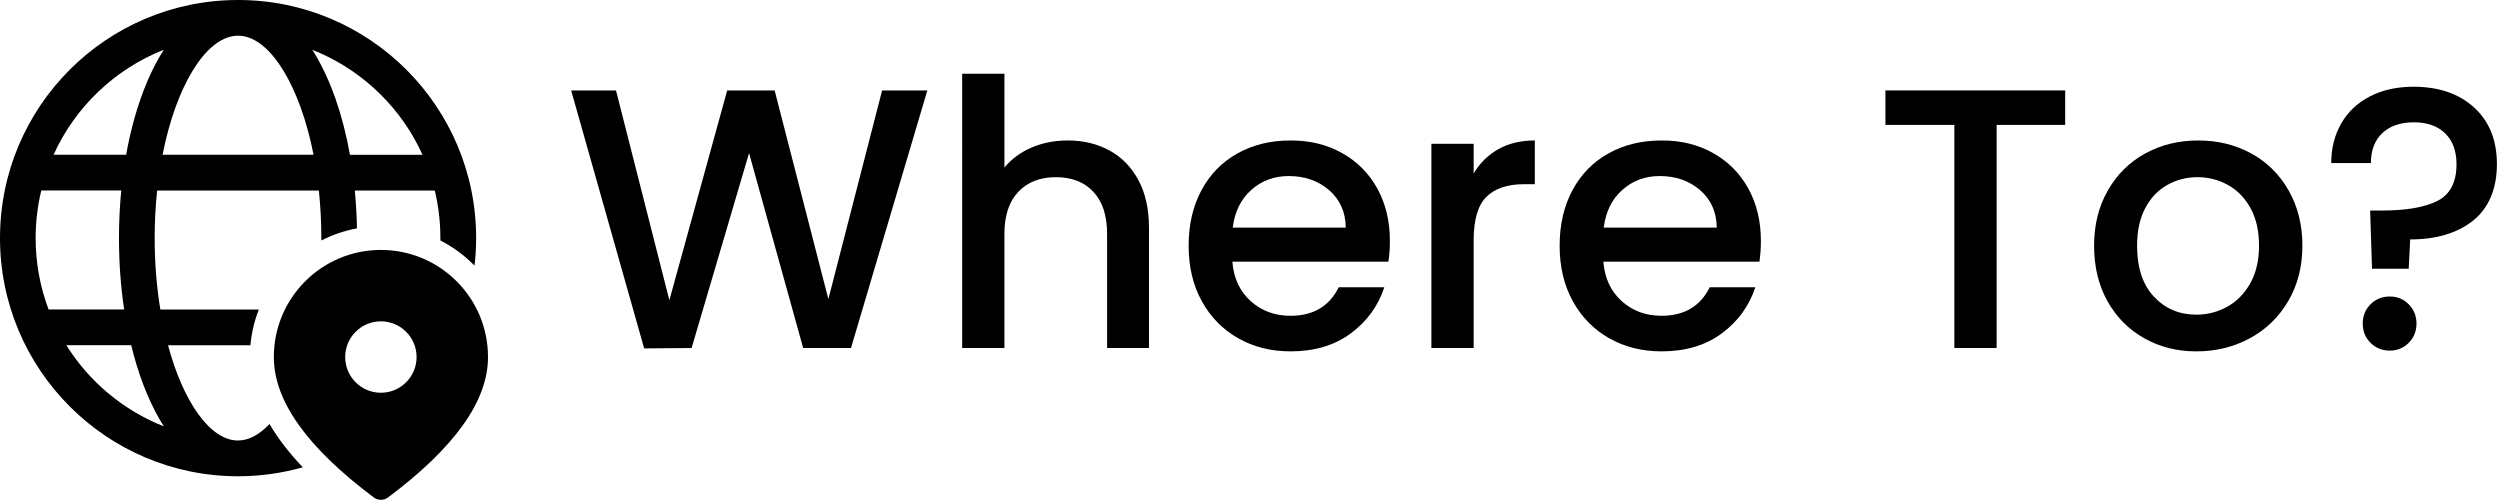 <?xml version="1.0" encoding="UTF-8"?>
<svg id="logo_home" xmlns="http://www.w3.org/2000/svg" viewBox="0 0 404.71 80.92"><defs>
	<style>fill:#550000 fill :#005500</style>
	</defs><g id="Layer_1-2"><path class="cls-2" d="M61.66,40.46c9.58,0,17.34,7.76,17.34,17.34,0,7.18-5.47,14.7-16.18,22.73-.69.51-1.63.51-2.31,0-10.71-8.03-16.18-15.56-16.18-22.73,0-9.58,7.76-17.34,17.34-17.34ZM38.54,0c21.28,0,38.54,17.25,38.54,38.54,0,1.51-.09,3-.26,4.46-1.6-1.64-3.47-3.02-5.53-4.07v-.38c0-2.66-.31-5.24-.91-7.71h-12.94c.19,2,.31,4.05.35,6.13-2.04.38-3.98,1.04-5.77,1.96v-.38c0-2.66-.14-5.24-.4-7.71h-26.18c-.26,2.47-.4,5.05-.4,7.71,0,4.08.33,7.98.92,11.56h15.94c-.71,1.82-1.18,3.76-1.36,5.78h-13.34c2.51,9.3,6.88,15.42,11.32,15.42,1.75,0,3.49-.95,5.11-2.67,1.39,2.37,3.21,4.71,5.39,7.01-3.34.94-6.86,1.45-10.5,1.45C17.25,77.08,0,59.82,0,38.54S17.25,0,38.54,0ZM21.23,55.88h-10.49c3.69,5.91,9.22,10.55,15.78,13.14-2.01-3.16-3.67-7.11-4.89-11.62l-.39-1.52ZM61.66,52.02c-3.19,0-5.78,2.59-5.78,5.78s2.59,5.78,5.78,5.78,5.78-2.59,5.78-5.78-2.59-5.78-5.78-5.78ZM19.63,30.83H6.69l-.02.07c-.59,2.45-.9,5.01-.9,7.64,0,4.07.74,7.97,2.1,11.56h12.23c-.55-3.66-.84-7.54-.84-11.56,0-2.64.13-5.21.37-7.71ZM26.52,8.06l-.09.03c-7.89,3.14-14.27,9.26-17.76,16.96h11.75c1.21-6.75,3.31-12.63,6.1-17ZM38.54,5.78l-.45.02c-4.88.45-9.59,8.16-11.77,19.25h24.44c-2.18-11.06-6.87-18.76-11.73-19.25l-.49-.02ZM50.56,8.06l.41.67c2.58,4.29,4.54,9.91,5.68,16.33h11.75c-3.33-7.37-9.31-13.28-16.72-16.53l-1.12-.47Z"/>
	<path class="cls-1" d="M150.12,14.64l-12.36,41.7h-7.74l-8.76-31.56-9.3,31.56-7.68.06-11.82-41.76h7.26l8.64,33.96,9.36-33.96h7.68l8.7,33.78,8.7-33.78h7.32Z"/>
	<path class="cls-1" d="M179.61,24.36c1.98,1.08,3.54,2.68,4.68,4.8,1.14,2.12,1.71,4.68,1.71,7.68v19.5h-6.78v-18.48c0-2.96-.74-5.23-2.22-6.81-1.48-1.58-3.5-2.37-6.06-2.37s-4.59.79-6.09,2.37c-1.5,1.58-2.25,3.85-2.25,6.81v18.48h-6.84V11.94h6.84v15.18c1.16-1.4,2.63-2.48,4.41-3.24,1.78-.76,3.73-1.14,5.85-1.14,2.52,0,4.77.54,6.75,1.62Z"/>
	<path class="cls-1" d="M224.76,42.36h-25.26c.2,2.64,1.18,4.76,2.94,6.36,1.76,1.6,3.92,2.4,6.48,2.4,3.68,0,6.28-1.54,7.8-4.62h7.38c-1,3.04-2.81,5.53-5.43,7.47-2.62,1.94-5.87,2.91-9.75,2.91-3.16,0-5.99-.71-8.49-2.13-2.5-1.42-4.46-3.42-5.88-6-1.42-2.58-2.13-5.57-2.13-8.97s.69-6.39,2.07-8.97c1.38-2.58,3.32-4.57,5.82-5.97,2.5-1.4,5.37-2.1,8.61-2.1s5.9.68,8.34,2.04c2.44,1.36,4.34,3.27,5.7,5.73,1.36,2.46,2.04,5.29,2.04,8.49,0,1.24-.08,2.36-.24,3.36ZM217.86,36.84c-.04-2.52-.94-4.54-2.7-6.06-1.76-1.52-3.94-2.28-6.54-2.28-2.36,0-4.38.75-6.06,2.25-1.68,1.5-2.68,3.53-3,6.09h18.3Z"/>
	<path class="cls-1" d="M242.55,24.15c1.66-.94,3.63-1.41,5.91-1.41v7.08h-1.74c-2.68,0-4.71.68-6.09,2.04-1.38,1.36-2.07,3.72-2.07,7.08v17.4h-6.84V23.28h6.84v4.8c1-1.68,2.33-2.99,3.99-3.93Z"/>
	<path class="cls-1" d="M284.82,42.36h-25.26c.2,2.64,1.18,4.76,2.94,6.36,1.76,1.6,3.92,2.4,6.48,2.4,3.68,0,6.28-1.54,7.8-4.62h7.38c-1,3.04-2.81,5.53-5.43,7.47-2.62,1.94-5.87,2.91-9.75,2.91-3.16,0-5.99-.71-8.49-2.13-2.5-1.42-4.46-3.42-5.88-6s-2.13-5.57-2.13-8.97.69-6.39,2.07-8.97c1.38-2.58,3.32-4.57,5.82-5.97,2.5-1.4,5.37-2.1,8.61-2.1s5.9.68,8.34,2.04c2.44,1.36,4.34,3.27,5.7,5.73,1.36,2.46,2.04,5.29,2.04,8.49,0,1.24-.08,2.36-.24,3.36ZM277.92,36.84c-.04-2.52-.94-4.54-2.7-6.06-1.76-1.52-3.94-2.28-6.54-2.28-2.36,0-4.38.75-6.06,2.25-1.68,1.5-2.68,3.53-3,6.09h18.3Z"/>
	<path class="cls-1" d="M334.32,14.64v5.58h-11.1v36.12h-6.84V20.22h-11.16v-5.58h29.1Z"/>
	<path class="cls-1" d="M347.1,54.75c-2.52-1.42-4.5-3.42-5.94-6-1.44-2.58-2.16-5.57-2.16-8.97s.74-6.34,2.22-8.94c1.48-2.6,3.5-4.6,6.06-6,2.56-1.4,5.42-2.1,8.58-2.1s6.02.7,8.58,2.1c2.56,1.4,4.58,3.4,6.06,6,1.48,2.6,2.22,5.58,2.22,8.94s-.76,6.34-2.28,8.94c-1.52,2.6-3.59,4.61-6.21,6.03-2.62,1.42-5.51,2.13-8.67,2.13s-5.94-.71-8.46-2.13ZM360.51,49.68c1.54-.84,2.79-2.1,3.75-3.78s1.44-3.72,1.44-6.12-.46-4.43-1.38-6.09c-.92-1.66-2.14-2.91-3.66-3.75-1.52-.84-3.16-1.26-4.92-1.26s-3.39.42-4.89,1.26c-1.5.84-2.69,2.09-3.57,3.75-.88,1.66-1.32,3.69-1.32,6.09,0,3.56.91,6.31,2.73,8.25,1.82,1.94,4.11,2.91,6.87,2.91,1.76,0,3.41-.42,4.95-1.26Z"/>
	<path class="cls-1" d="M400.52,17.4c2.46,2.24,3.69,5.3,3.69,9.18s-1.28,7.08-3.84,9.12c-2.56,2.04-5.96,3.06-10.2,3.06l-.24,4.74h-5.94l-.3-9.42h1.98c3.88,0,6.85-.52,8.91-1.56,2.06-1.04,3.09-3.02,3.09-5.94,0-2.12-.61-3.78-1.83-4.98-1.22-1.2-2.91-1.8-5.07-1.8s-3.86.58-5.1,1.74c-1.24,1.16-1.86,2.78-1.86,4.86h-6.42c0-2.4.54-4.54,1.62-6.42,1.08-1.88,2.63-3.34,4.65-4.38,2.02-1.04,4.37-1.56,7.05-1.56,4.08,0,7.35,1.12,9.81,3.36ZM383.75,55.5c-.84-.84-1.26-1.88-1.26-3.12s.42-2.28,1.26-3.12,1.88-1.26,3.12-1.26,2.22.42,3.06,1.26c.84.84,1.26,1.88,1.26,3.12s-.42,2.28-1.26,3.12c-.84.84-1.86,1.26-3.06,1.26s-2.28-.42-3.12-1.26Z"/></g>
</svg>